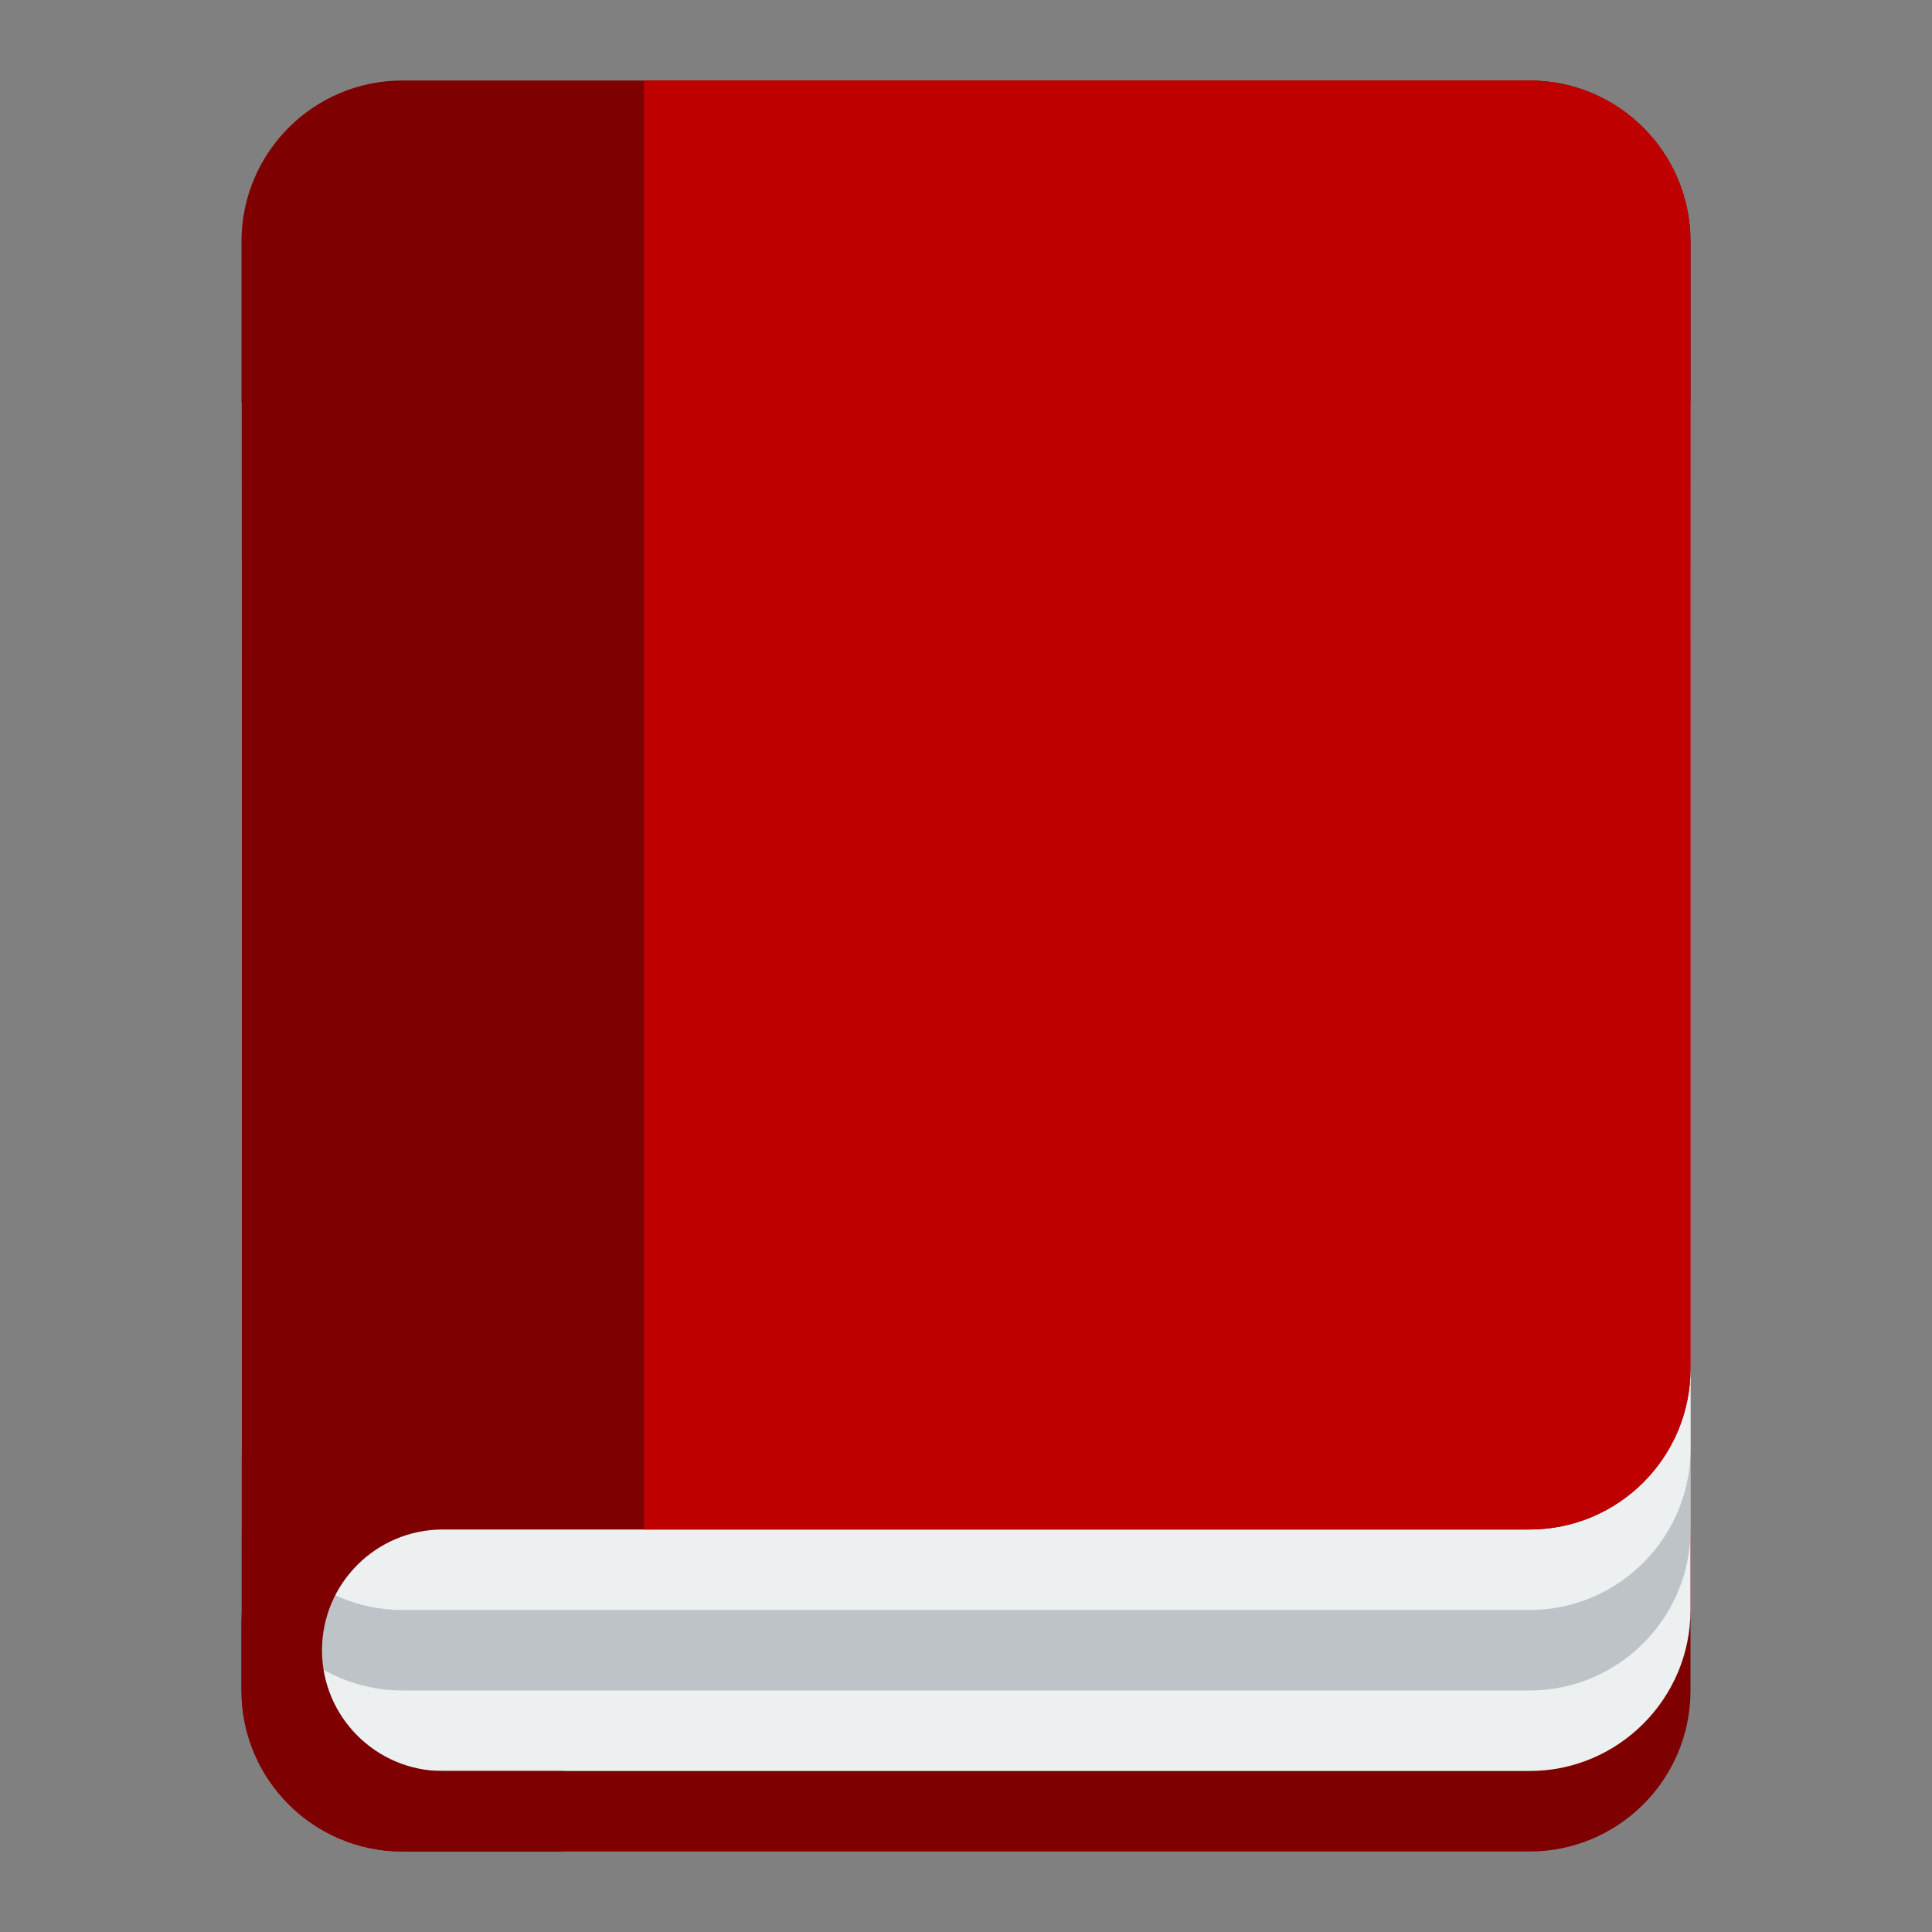 <svg xmlns="http://www.w3.org/2000/svg" width="24" height="24"><rect width="100%" height="100%" fill="#808080" stroke="none"/><g><title>background</title><rect id="canvas_background" width="582" height="402" x="-1" y="-1" fill="none"/></g><g><title>Layer 1</title><path id="svg_2" fill="#7f0000" d="m3,8l0,2l0,1l0,3l0,1l0,5l0,1c0,1.105 0.895,2 2,2l14,0c1.105,0 2,-0.895 2,-2l0,-1l0,-5l0,-4l0,-3l-18,0z"/><path id="svg_3" fill="#ecf0f1" d="m3,7l0,2l0,1l0,3l0,1l0,5l0,1c0,1.1 0.895,2 2,2l14,0c1.105,0 2,-0.9 2,-2l0,-1l0,-5l0,-4l0,-3l-18,0z"/><path id="svg_4" fill="#bdc3c7" d="m3,6l0,2l0,1l0,3l0,1l0,5l0,1c0,1.1 0.895,2 2,2l14,0c1.105,0 2,-0.9 2,-2l0,-1l0,-5l0,-4l0,-3l-18,0z"/><path id="svg_5" fill="#ecf0f1" d="m3,5l0,2l0,1l0,3l0,1l0,5l0,1c0,1.1 0.895,2 2,2l14,0c1.105,0 2,-0.9 2,-2l0,-1l0,-5l0,-4l0,-3l-18,0z"/><path id="svg_6" fill="#7f0000" d="m5,1c-1.105,0 -2,0.895 -2,2l0,1l0,4l0,2l0,1l0,3l0,1l0,5l0,1c0,1.105 0.895,2 2,2l2,0l0,-1l-1.5,0c-0.828,0 -1.5,-0.672 -1.5,-1.5s0.672,-1.5 1.5,-1.5l12.5,0l1,0c1.105,0 2,-0.895 2,-2l0,-1l0,-5l0,-4l0,-3l0,-1c0,-1.105 -0.895,-2 -2,-2l-4,0l-10,0z"/><path id="svg_7" fill="#bf0000" d="m8,1l0,18l1,0l9,0l1,0c1.105,0 2,-0.895 2,-2l0,-1l0,-5l0,-4l0,-3l0,-1c0,-1.105 -0.895,-2 -2,-2l-4,0l-6,0l-1,0z"/></g></svg>